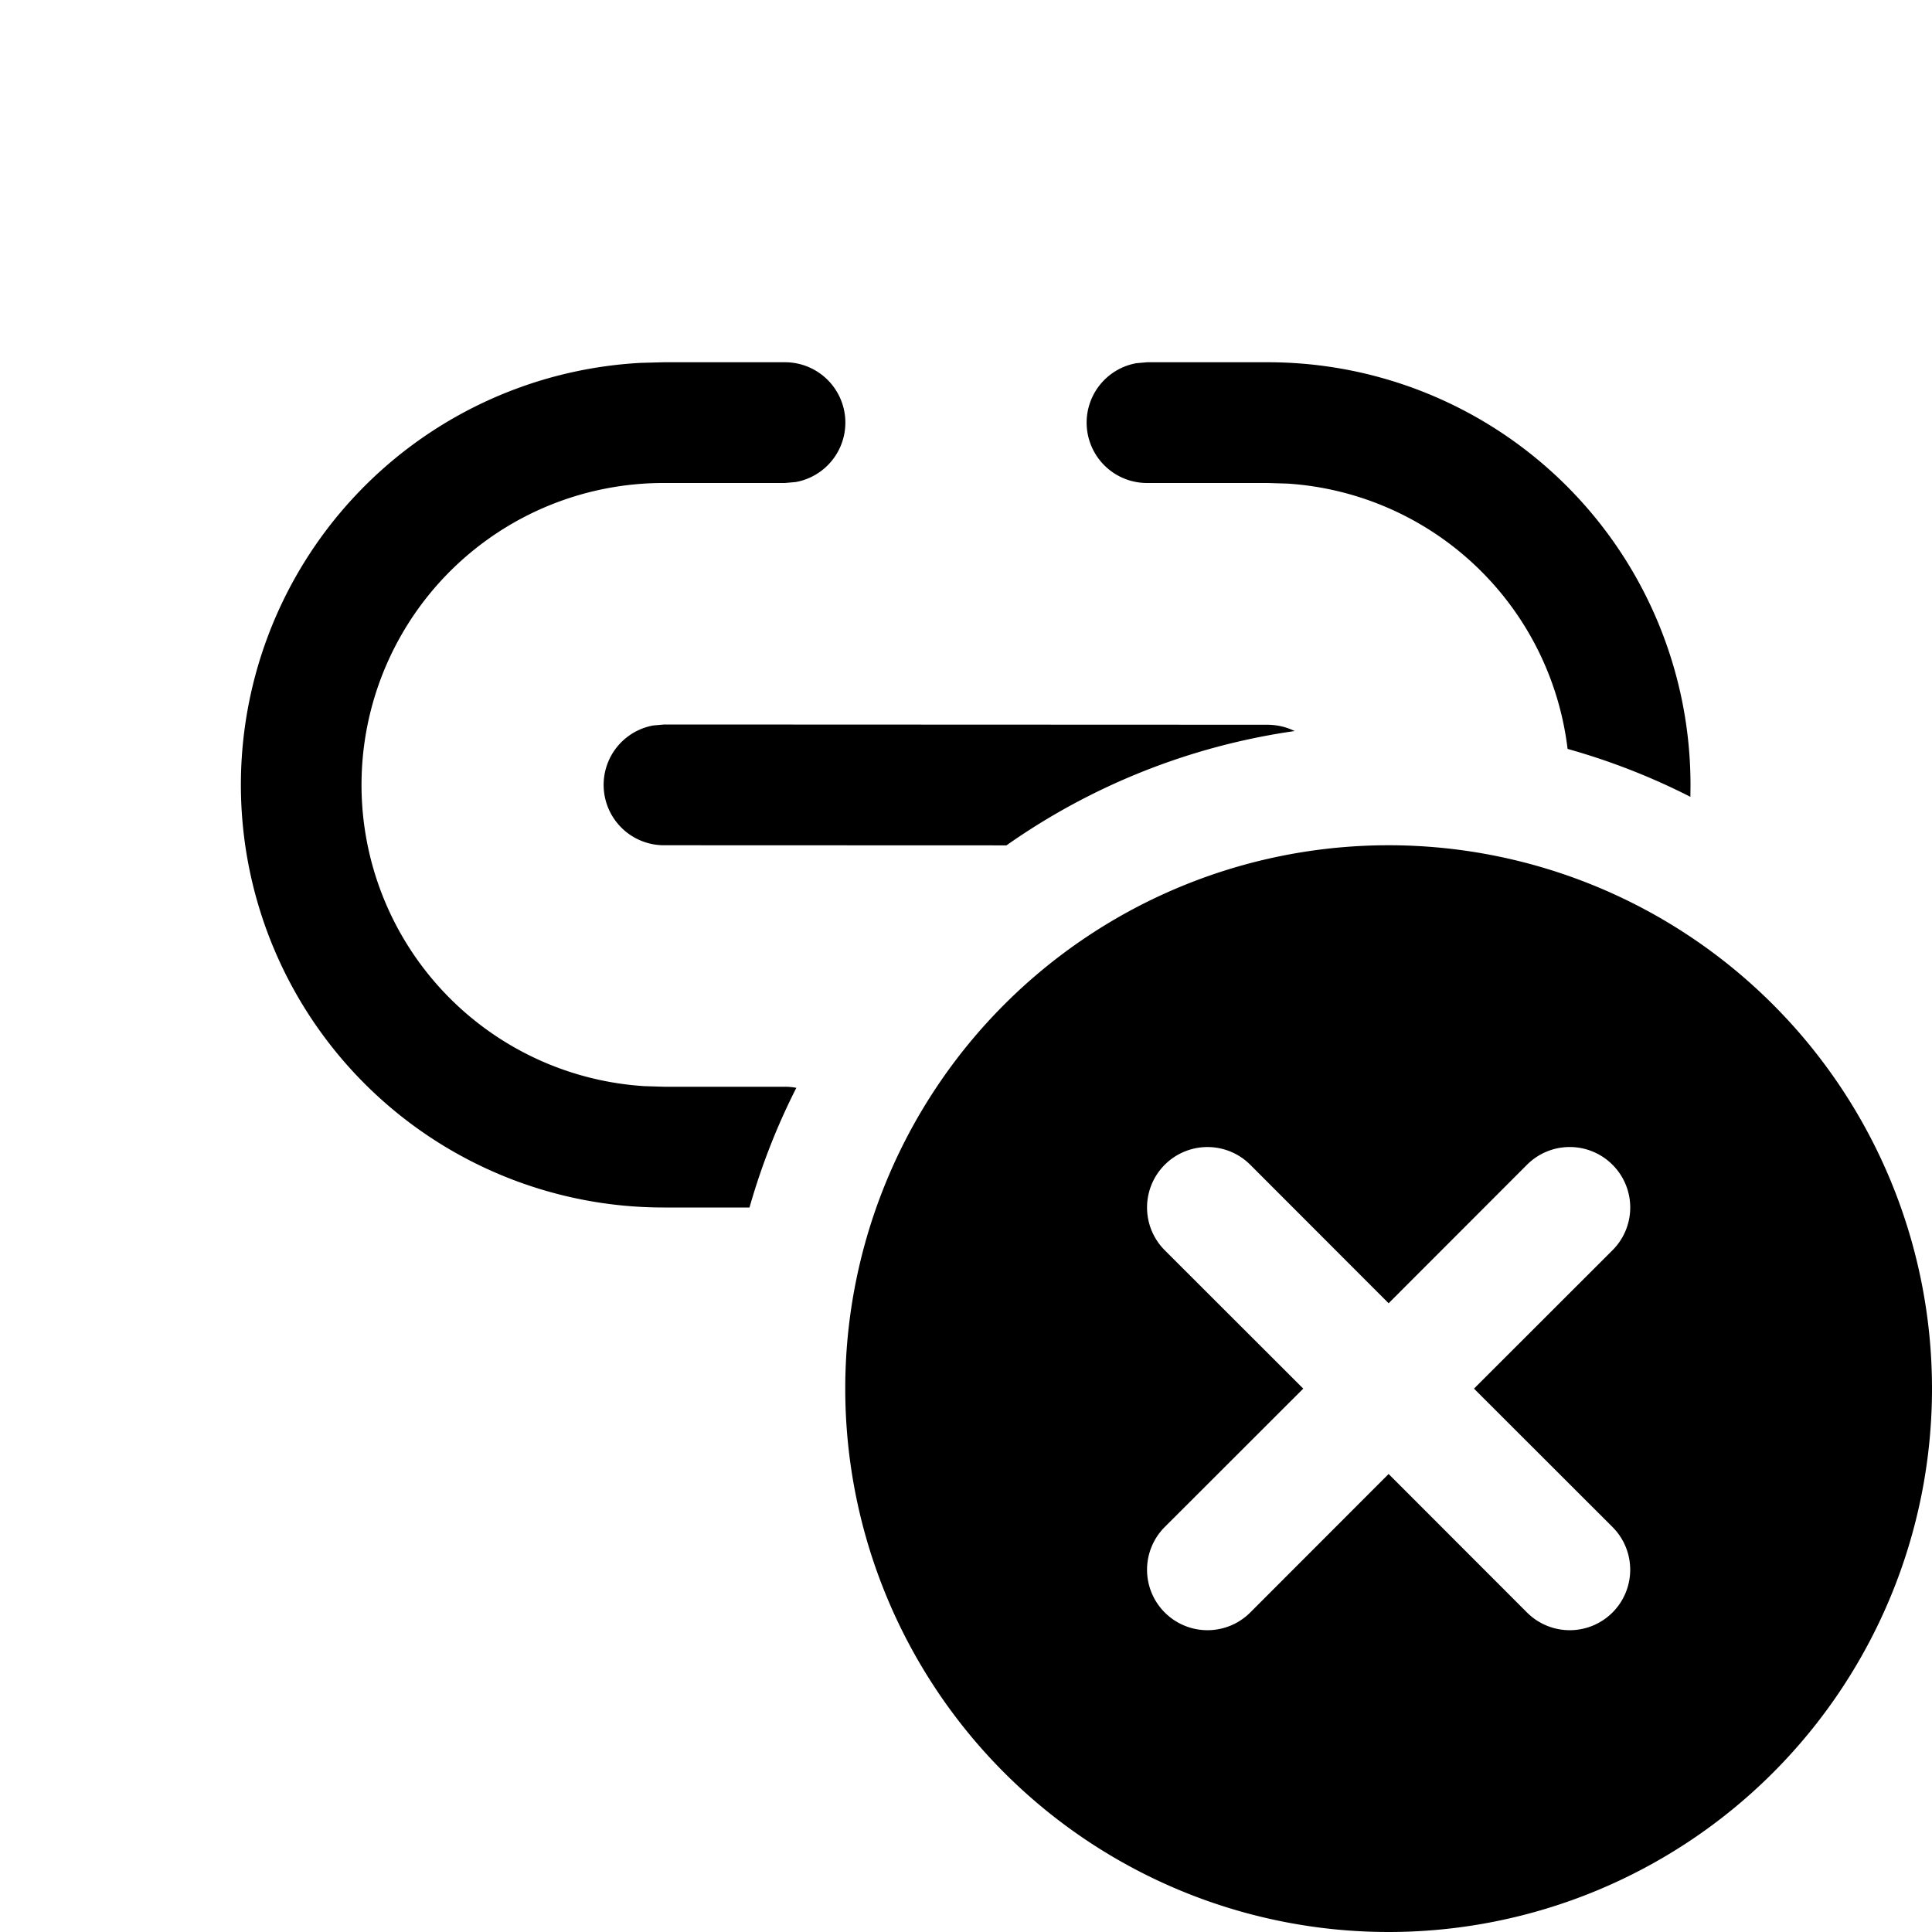 <svg xmlns="http://www.w3.org/2000/svg" xmlns:xlink="http://www.w3.org/1999/xlink" viewBox="0 0 16 16"><path d="M10.5 3h-1l-.09.008A.5.5 0 0 0 9.5 4h1l.164.005a2.5 2.5 0 0 1 2.318 2.197q.533.15 1.017.397L14 6.5A3.5 3.5 0 0 0 10.5 3M6.595 9.009q-.24.472-.388.991H5.5a3.5 3.5 0 0 1-.192-6.995L5.5 3h1a.5.5 0 0 1 .09.992L6.5 4h-1a2.5 2.5 0 0 0-.164 4.995L5.5 9h1q.049 0 .095.009m4.128-2.955a5.5 5.5 0 0 0-2.388.947L5.5 7a.5.5 0 0 1-.09-.992L5.5 6l5 .002q.121.002.223.053zM11.5 16a4.5 4.5 0 1 0 0-9 4.5 4.5 0 0 0 0 9m1.854-6.354a.5.5 0 0 1 0 .708L12.207 11.5l1.147 1.146a.5.5 0 0 1-.708.708L11.5 12.207l-1.146 1.147a.5.5 0 0 1-.708-.708l1.147-1.146-1.147-1.146a.5.5 0 0 1 .708-.708l1.146 1.147 1.146-1.147a.5.5 0 0 1 .708 0" fill="currentColor"/></svg>